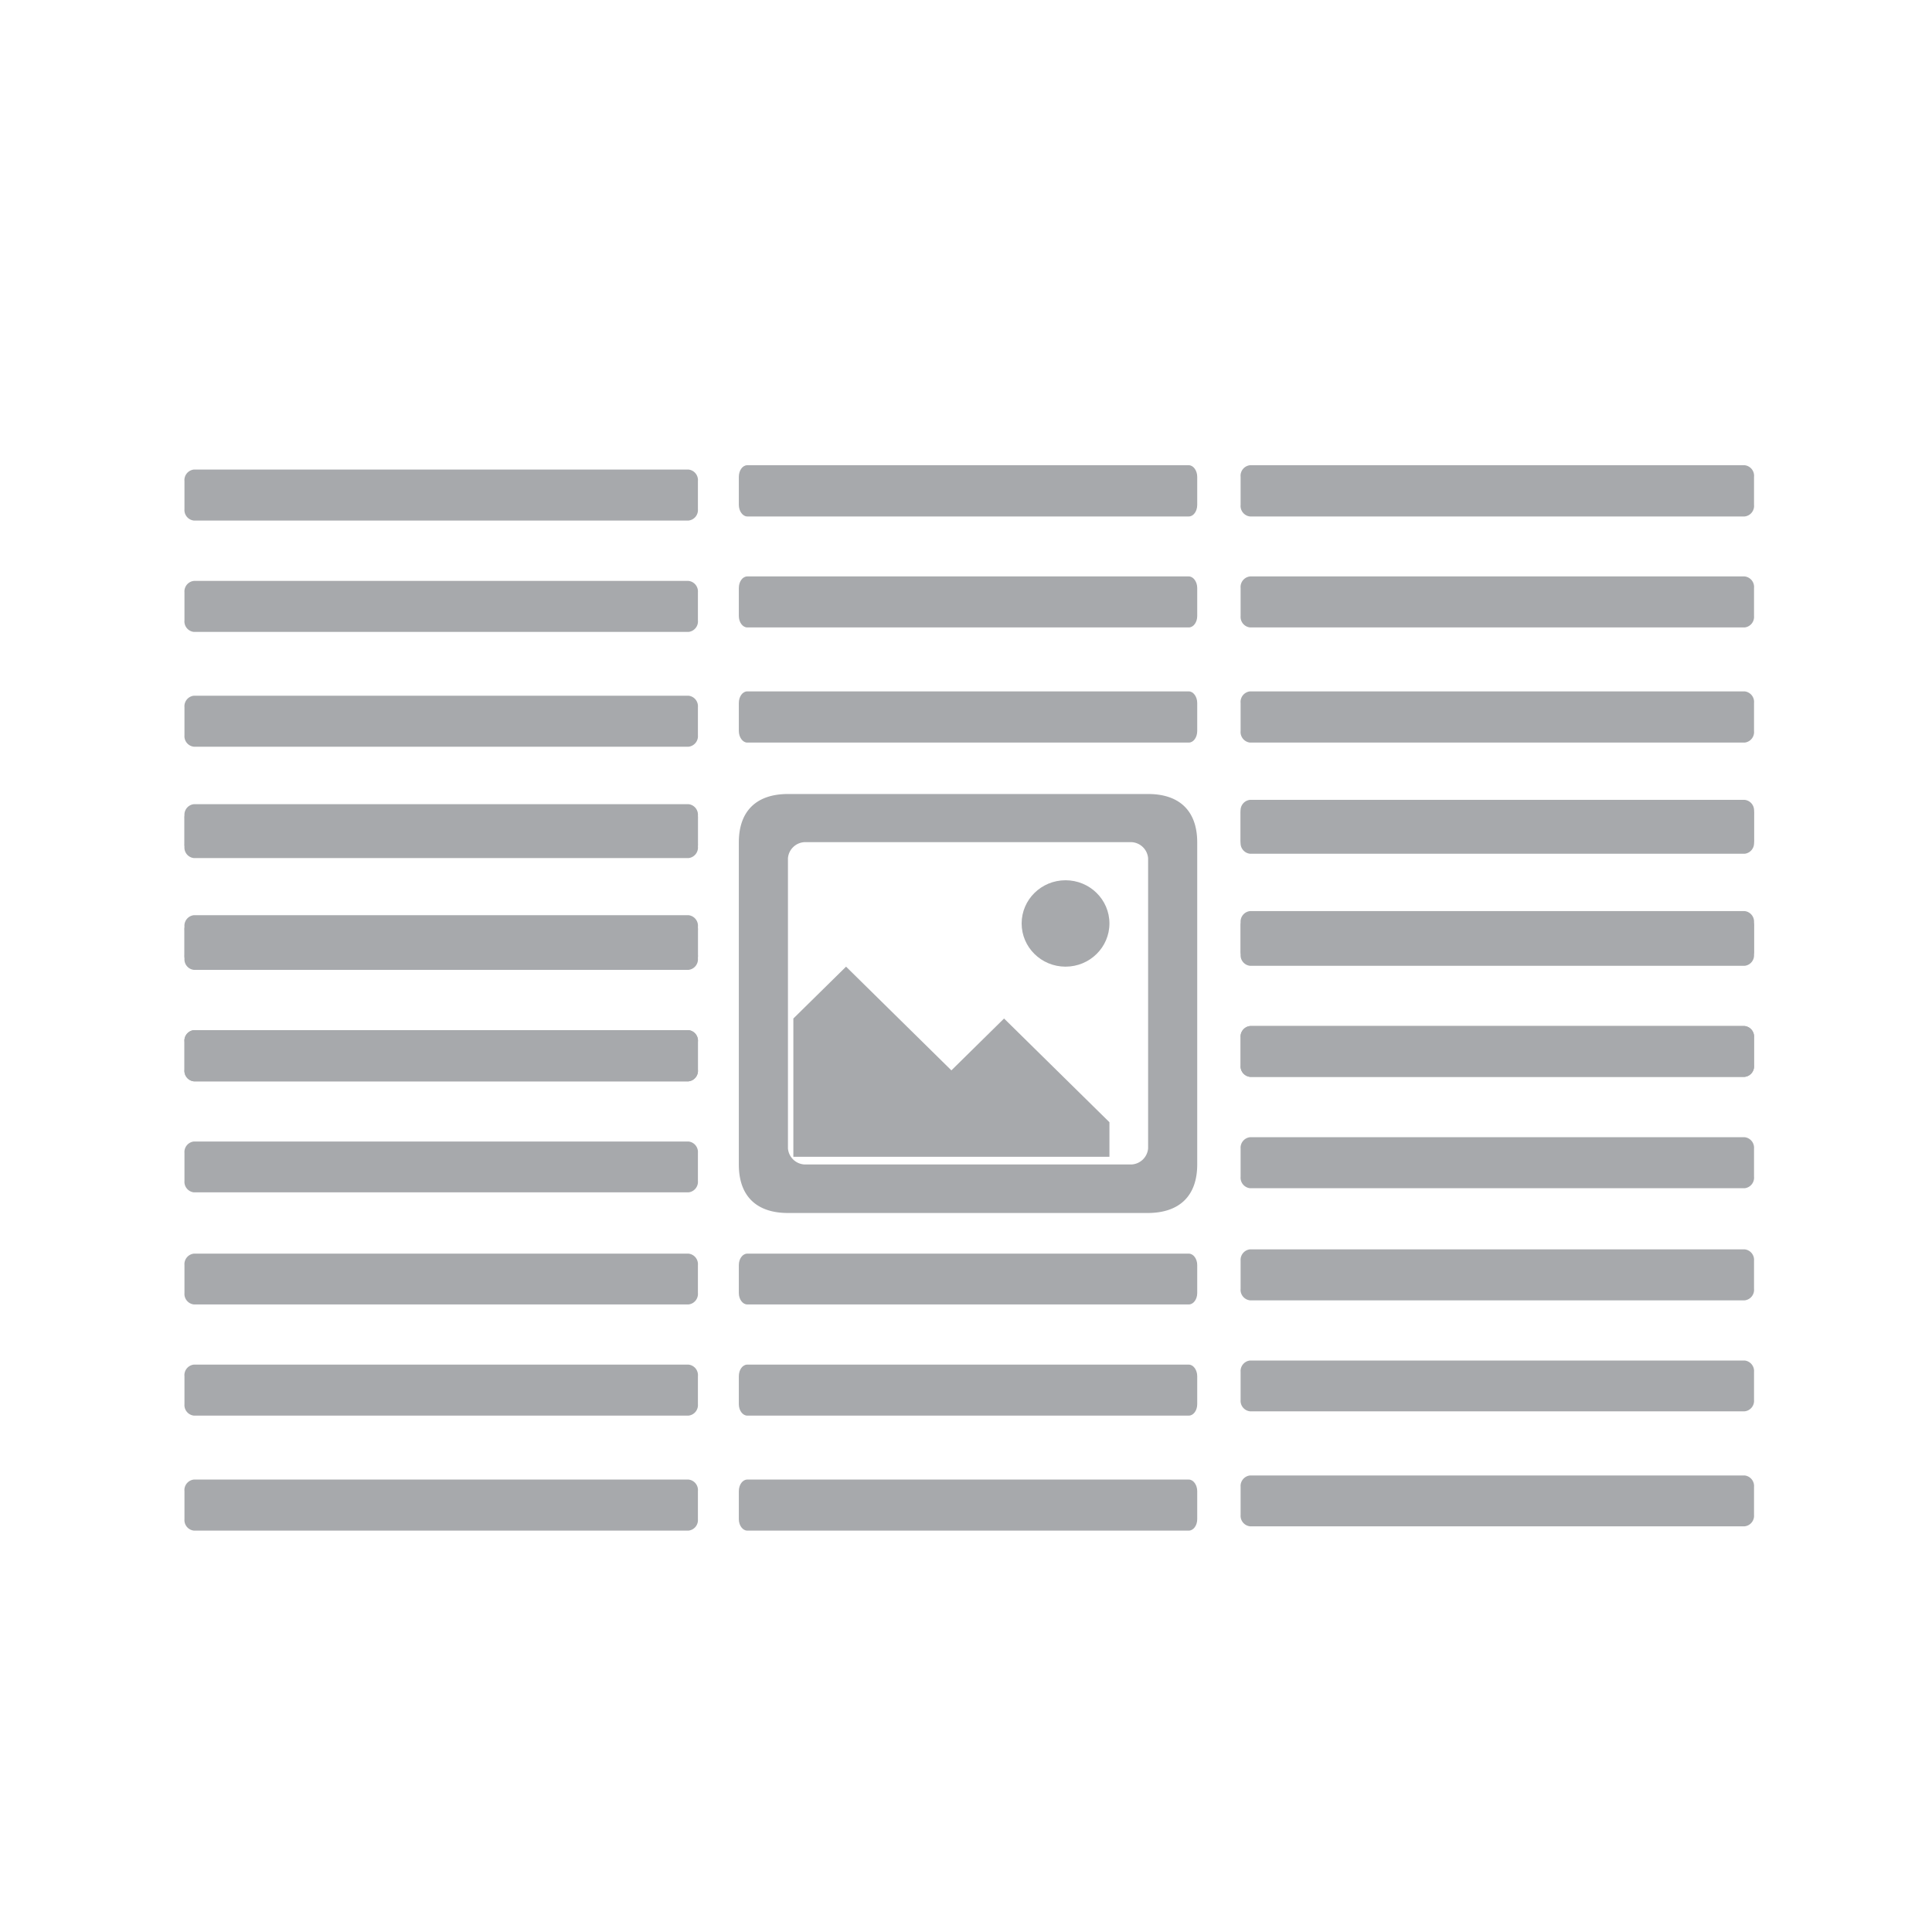<svg id="Layer_1" data-name="Layer 1" xmlns="http://www.w3.org/2000/svg" viewBox="0 0 500 500"><defs><style>.cls-1{fill:#a7a9ac;}</style></defs><title>Artboard 3 copy 4</title><ellipse class="cls-1" cx="275.76" cy="238.99" rx="11.36" ry="11.18"/><path class="cls-1" d="M309.84,301.36V218c0-8.07-4.52-12.51-12.71-12.51H203.92c-8.19,0-12.71,4.44-12.71,12.51v83.41c0,8.07,4.51,12.51,12.71,12.51h93.21C305.32,313.87,309.84,309.43,309.84,301.36Zm-12.71-79.24v75.07a4.54,4.54,0,0,1-4.24,4.17H208.16a4.54,4.54,0,0,1-4.24-4.17V222.12a4.53,4.53,0,0,1,4.24-4.17h84.73a4.54,4.54,0,0,1,4.24,4.17Z"/><polygon class="cls-1" points="205.32 299.38 287.12 299.38 287.12 290.43 259.85 263.59 246.22 277.01 218.96 250.17 205.32 263.59 205.32 299.38"/><path class="cls-1" d="M47.74,218.33a2.74,2.74,0,0,0,2.44,2.95h128a2.74,2.74,0,0,0,2.44-2.95v-7.26a2.74,2.74,0,0,0-2.44-2.95h-128a2.74,2.74,0,0,0-2.44,2.95Z"/><path class="cls-1" d="M47.74,247.1a2.74,2.74,0,0,0,2.44,3h128a2.74,2.74,0,0,0,2.44-3v-7.25a2.75,2.75,0,0,0-2.44-3h-128a2.75,2.75,0,0,0-2.44,3Z"/><path class="cls-1" d="M47.74,276.85a2.75,2.75,0,0,0,2.44,3h128a2.75,2.75,0,0,0,2.44-3V269.6a2.74,2.74,0,0,0-2.44-3h-128a2.74,2.74,0,0,0-2.44,3Z"/><path class="cls-1" d="M47.74,305.63a2.74,2.74,0,0,0,2.44,2.95h128a2.74,2.74,0,0,0,2.44-2.95v-7.26a2.74,2.74,0,0,0-2.44-2.95h-128a2.74,2.74,0,0,0-2.44,2.95Z"/><path class="cls-1" d="M47.74,334.64a2.74,2.74,0,0,0,2.44,2.95h128a2.74,2.74,0,0,0,2.44-2.95v-7.25a2.74,2.74,0,0,0-2.44-2.95h-128a2.74,2.74,0,0,0-2.44,2.95Z"/><path class="cls-1" d="M47.74,363.41a2.74,2.74,0,0,0,2.44,2.95h128a2.74,2.74,0,0,0,2.44-2.95v-7.25a2.74,2.74,0,0,0-2.44-3h-128a2.74,2.74,0,0,0-2.44,3Z"/><path class="cls-1" d="M47.74,131.77a2.74,2.74,0,0,0,2.44,2.95h128a2.74,2.74,0,0,0,2.44-2.95v-7.25a2.75,2.75,0,0,0-2.44-3h-128a2.75,2.75,0,0,0-2.44,3Z"/><path class="cls-1" d="M47.74,160.54a2.74,2.74,0,0,0,2.44,3h128a2.74,2.74,0,0,0,2.44-3v-7.25a2.74,2.74,0,0,0-2.44-2.95h-128a2.74,2.74,0,0,0-2.44,2.95Z"/><path class="cls-1" d="M47.74,190.3a2.74,2.74,0,0,0,2.44,2.95h128a2.74,2.74,0,0,0,2.44-2.95V183a2.74,2.74,0,0,0-2.44-2.95h-128A2.74,2.74,0,0,0,47.74,183Z"/><path class="cls-1" d="M47.74,219.07a2.74,2.74,0,0,0,2.44,3h128a2.74,2.74,0,0,0,2.44-3v-7.26a2.74,2.74,0,0,0-2.44-2.95h-128a2.74,2.74,0,0,0-2.44,2.95Z"/><path class="cls-1" d="M47.74,248.08A2.74,2.74,0,0,0,50.18,251h128a2.74,2.74,0,0,0,2.44-2.95v-7.25a2.74,2.74,0,0,0-2.44-3h-128a2.74,2.74,0,0,0-2.44,3Z"/><path class="cls-1" d="M47.74,276.85a2.75,2.75,0,0,0,2.44,3h128a2.75,2.75,0,0,0,2.44-3V269.6a2.74,2.74,0,0,0-2.44-3h-128a2.74,2.74,0,0,0-2.44,3Z"/><path class="cls-1" d="M191.21,334.64c0,1.63,1,2.95,2.18,2.95H307.66c1.2,0,2.18-1.32,2.18-2.95v-7.25c0-1.62-1-2.95-2.18-2.95H193.39c-1.2,0-2.18,1.33-2.18,2.95Z"/><path class="cls-1" d="M191.21,363.41c0,1.63,1,2.95,2.18,2.95H307.66c1.2,0,2.18-1.32,2.18-2.95v-7.25c0-1.62-1-3-2.18-3H193.39c-1.2,0-2.18,1.33-2.18,3Z"/><path class="cls-1" d="M191.21,393.17c0,1.62,1,2.95,2.18,2.95H307.66c1.2,0,2.18-1.33,2.18-2.95v-7.26c0-1.62-1-3-2.18-3H193.39c-1.2,0-2.18,1.33-2.18,3Z"/><path class="cls-1" d="M191.21,130.66c0,1.62,1,3,2.18,3H307.66c1.2,0,2.18-1.33,2.18-3V123.4c0-1.62-1-3-2.18-3H193.39c-1.2,0-2.18,1.33-2.18,3Z"/><path class="cls-1" d="M191.21,159.43c0,1.62,1,2.95,2.18,2.95H307.66c1.2,0,2.18-1.33,2.18-2.95v-7.25c0-1.63-1-3-2.18-3H193.39c-1.2,0-2.18,1.33-2.18,3Z"/><path class="cls-1" d="M191.21,189.18c0,1.63,1,3,2.18,3H307.66c1.2,0,2.18-1.33,2.18-3v-7.25c0-1.62-1-3-2.18-3H193.39c-1.2,0-2.18,1.33-2.18,3Z"/><path class="cls-1" d="M47.74,393.17a2.74,2.74,0,0,0,2.44,2.95h128a2.74,2.74,0,0,0,2.44-2.95v-7.26a2.74,2.74,0,0,0-2.44-3h-128a2.74,2.74,0,0,0-2.44,3Z"/><path class="cls-1" d="M321.07,217.22a2.74,2.74,0,0,0,2.44,2.95h128a2.74,2.74,0,0,0,2.43-2.95V210a2.74,2.74,0,0,0-2.43-3h-128a2.74,2.74,0,0,0-2.44,3Z"/><path class="cls-1" d="M321.07,246a2.74,2.74,0,0,0,2.44,2.95h128a2.74,2.74,0,0,0,2.43-2.95v-7.26a2.74,2.74,0,0,0-2.43-2.95h-128a2.74,2.74,0,0,0-2.44,2.95Z"/><path class="cls-1" d="M321.07,275.74a2.74,2.74,0,0,0,2.44,2.95h128a2.73,2.73,0,0,0,2.43-2.95v-7.25a2.74,2.74,0,0,0-2.43-2.95h-128a2.74,2.74,0,0,0-2.44,2.95Z"/><path class="cls-1" d="M321.07,304.51a2.75,2.75,0,0,0,2.44,3h128a2.74,2.74,0,0,0,2.43-3v-7.25a2.74,2.74,0,0,0-2.43-2.95h-128a2.74,2.74,0,0,0-2.44,2.95Z"/><path class="cls-1" d="M321.07,333.53a2.74,2.74,0,0,0,2.44,3h128a2.74,2.74,0,0,0,2.43-3v-7.25a2.73,2.73,0,0,0-2.43-2.95h-128a2.74,2.74,0,0,0-2.44,2.95Z"/><path class="cls-1" d="M321.07,362.3a2.74,2.74,0,0,0,2.44,2.95h128a2.73,2.73,0,0,0,2.43-2.95v-7.25a2.74,2.74,0,0,0-2.43-2.95h-128a2.74,2.74,0,0,0-2.44,2.95Z"/><path class="cls-1" d="M321.07,130.66a2.74,2.74,0,0,0,2.44,3h128a2.74,2.74,0,0,0,2.43-3V123.4a2.74,2.74,0,0,0-2.43-3h-128a2.74,2.74,0,0,0-2.44,3Z"/><path class="cls-1" d="M321.07,159.43a2.74,2.74,0,0,0,2.44,2.95h128a2.74,2.74,0,0,0,2.43-2.95v-7.25a2.74,2.74,0,0,0-2.43-3h-128a2.75,2.75,0,0,0-2.44,3Z"/><path class="cls-1" d="M321.07,189.18a2.75,2.75,0,0,0,2.44,3h128a2.74,2.74,0,0,0,2.43-3v-7.25a2.74,2.74,0,0,0-2.43-3h-128a2.74,2.74,0,0,0-2.44,3Z"/><path class="cls-1" d="M321.07,218a2.74,2.74,0,0,0,2.44,2.95h128a2.74,2.74,0,0,0,2.43-2.95V210.7a2.74,2.74,0,0,0-2.43-2.95h-128a2.74,2.74,0,0,0-2.44,2.95Z"/><path class="cls-1" d="M321.07,247a2.74,2.74,0,0,0,2.44,2.95h128a2.73,2.73,0,0,0,2.43-2.95v-7.25a2.74,2.74,0,0,0-2.43-2.95h-128a2.74,2.74,0,0,0-2.44,2.95Z"/><path class="cls-1" d="M321.07,275.74a2.74,2.74,0,0,0,2.44,2.95h128a2.73,2.73,0,0,0,2.43-2.95v-7.25a2.74,2.74,0,0,0-2.43-2.95h-128a2.74,2.74,0,0,0-2.44,2.95Z"/><path class="cls-1" d="M321.07,392.06a2.74,2.74,0,0,0,2.44,2.95h128a2.74,2.74,0,0,0,2.43-2.95V384.8a2.74,2.74,0,0,0-2.43-2.95h-128a2.74,2.74,0,0,0-2.44,2.95Z"/></svg>